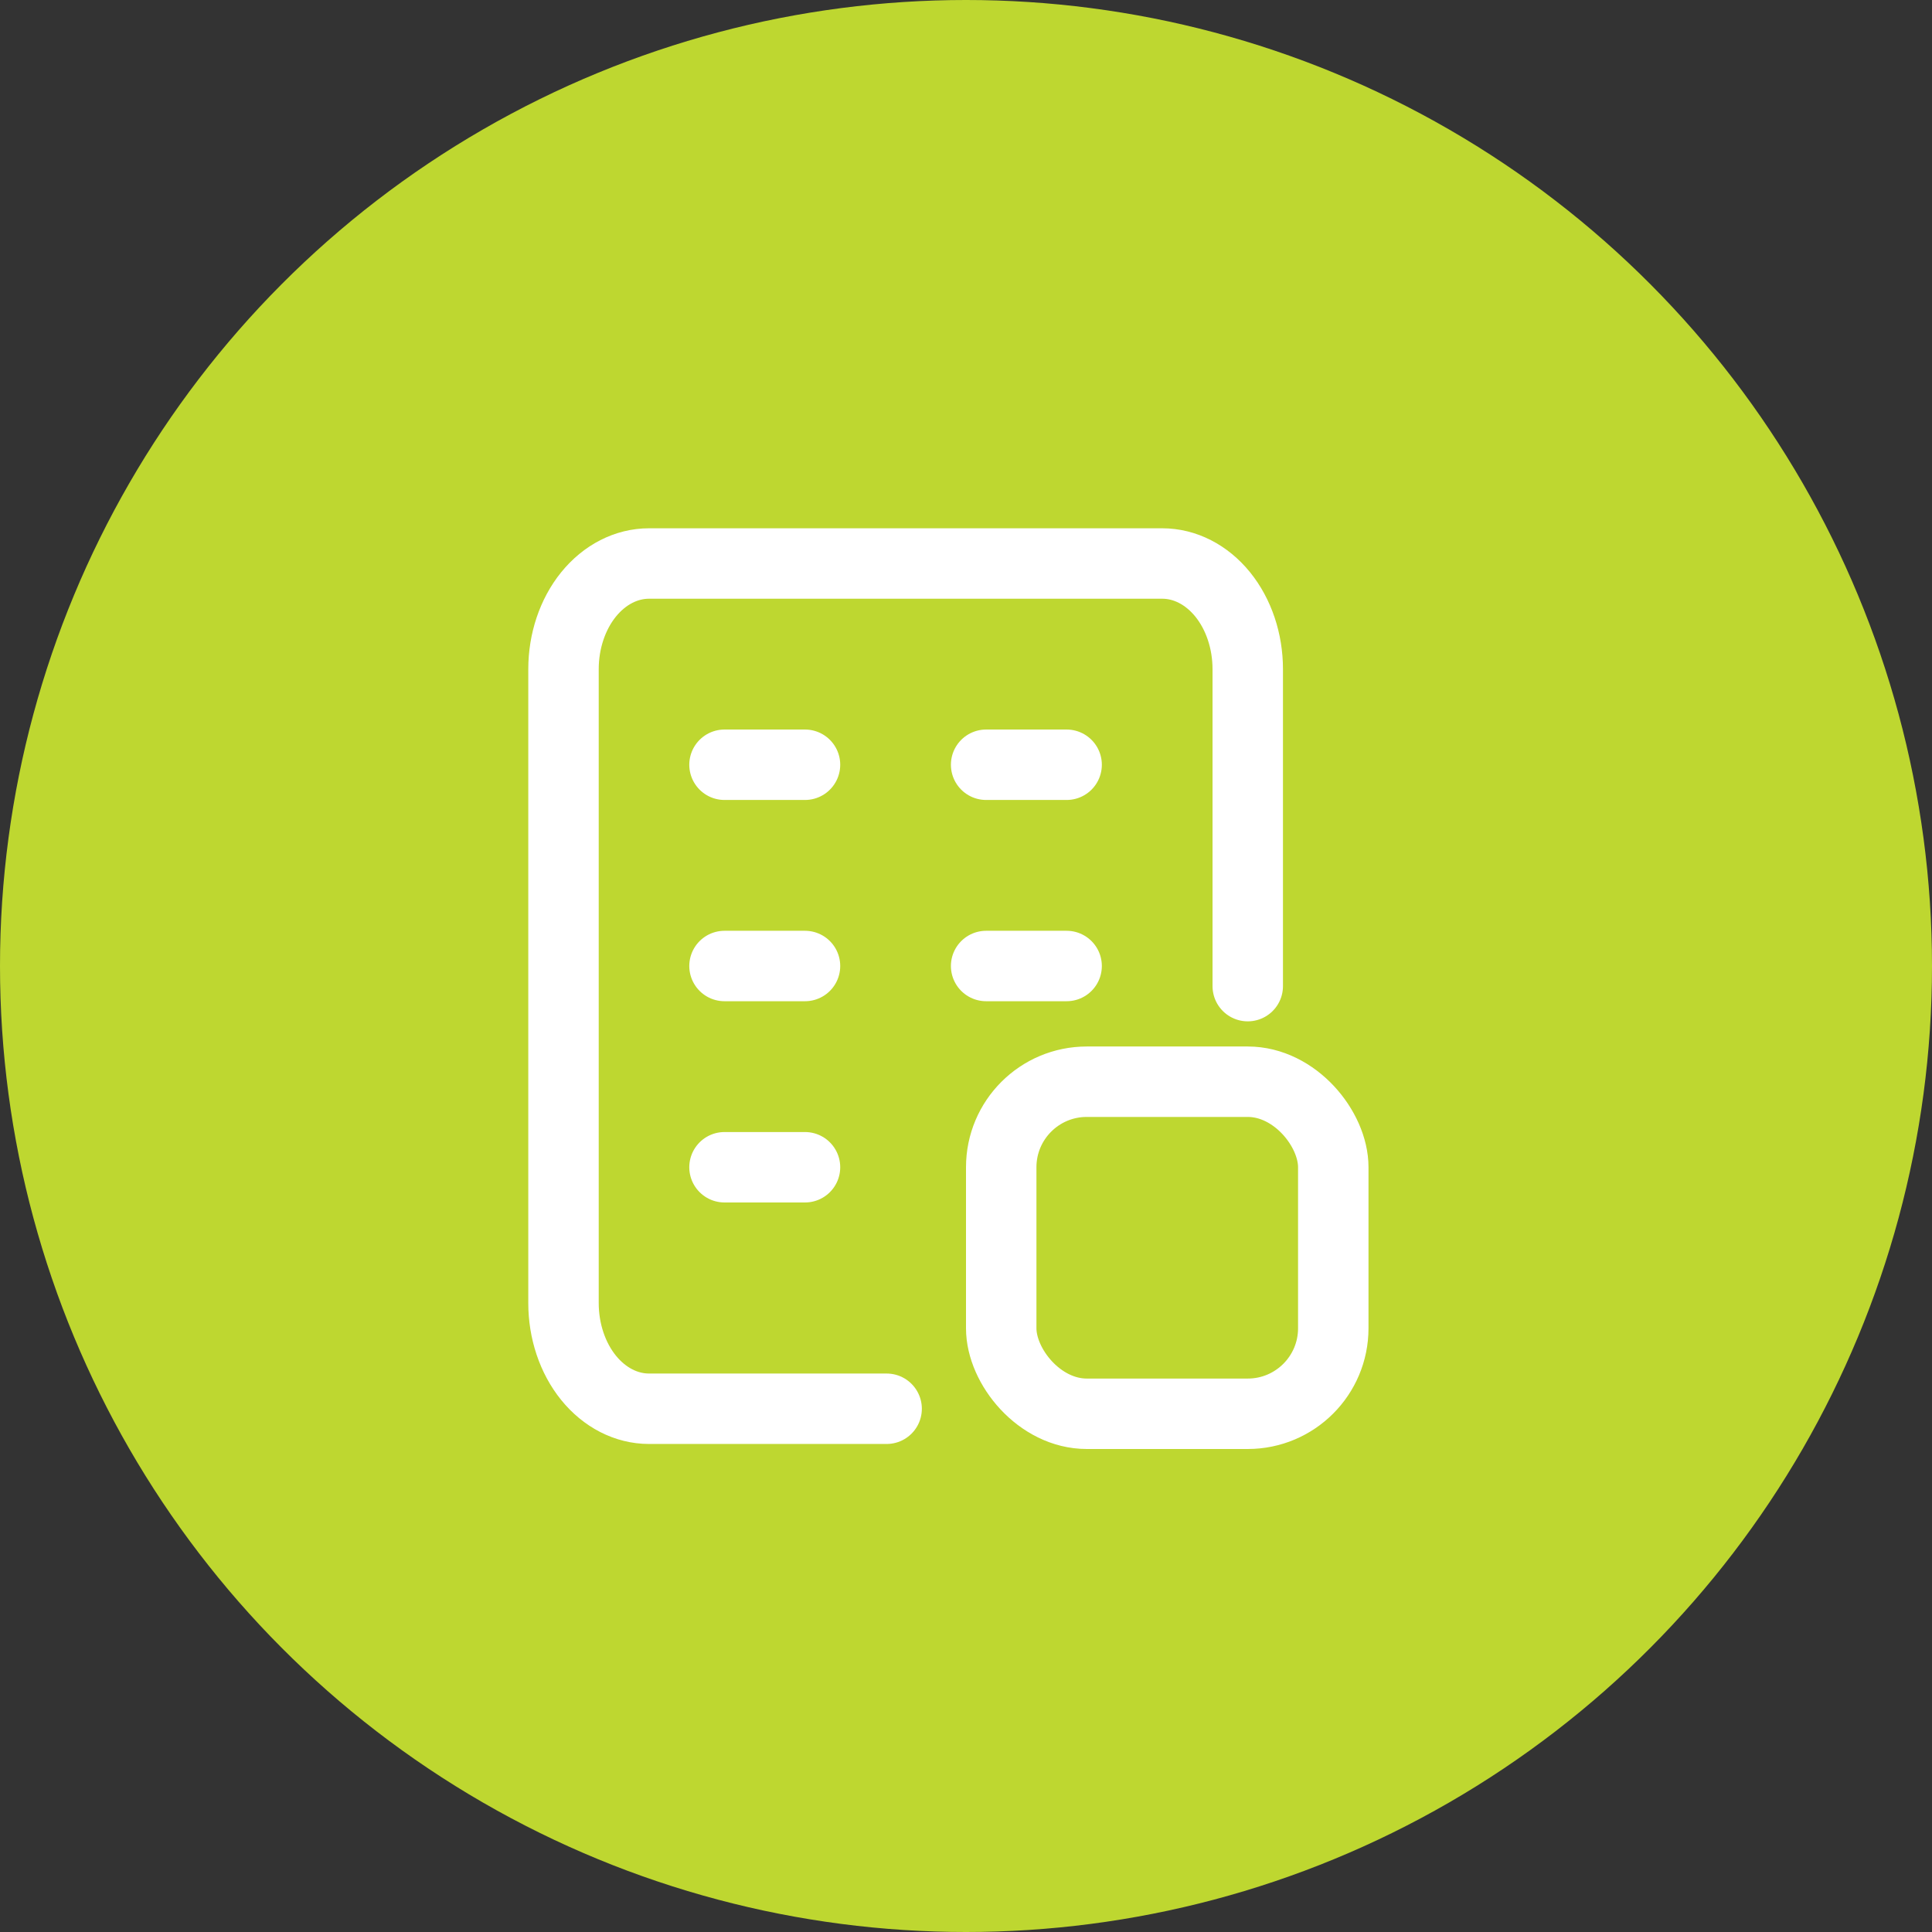 <svg width="48" height="48" viewBox="0 0 48 48" fill="none" xmlns="http://www.w3.org/2000/svg">
<rect x="0" y="0" width="48" height="48" fill="#333333" stroke="none"/>
<circle cx="24" cy="24" r="24" fill="#BED730"/>
<g clip-path="url(#clip0_501_161)">
<path d="M22.028 35H16.125C15.561 35 15.021 34.723 14.622 34.231C14.224 33.739 14 33.071 14 32.375V16.625C14 15.929 14.224 15.261 14.622 14.769C15.021 14.277 15.561 14 16.125 14H28.875C29.439 14 29.979 14.277 30.378 14.769C30.776 15.261 31 15.929 31 16.625V24.5" stroke="white" stroke-width="1.75" stroke-linecap="round" stroke-linejoin="round"/>
<path d="M18 19H20M18 24H20M18 29H20M24.5 19H26.5M24.5 24H26.5" stroke="white" stroke-width="1.75" stroke-linecap="round"/>
<rect x="24.875" y="26.875" width="8.25" height="8.25" rx="2.125" stroke="white" stroke-width="1.75"/>
</g>
<defs>
<clipPath id="clip0_501_161">
<rect width="28" height="28" fill="white" transform="translate(10 10)"/>
</clipPath>
</defs>
</svg>
